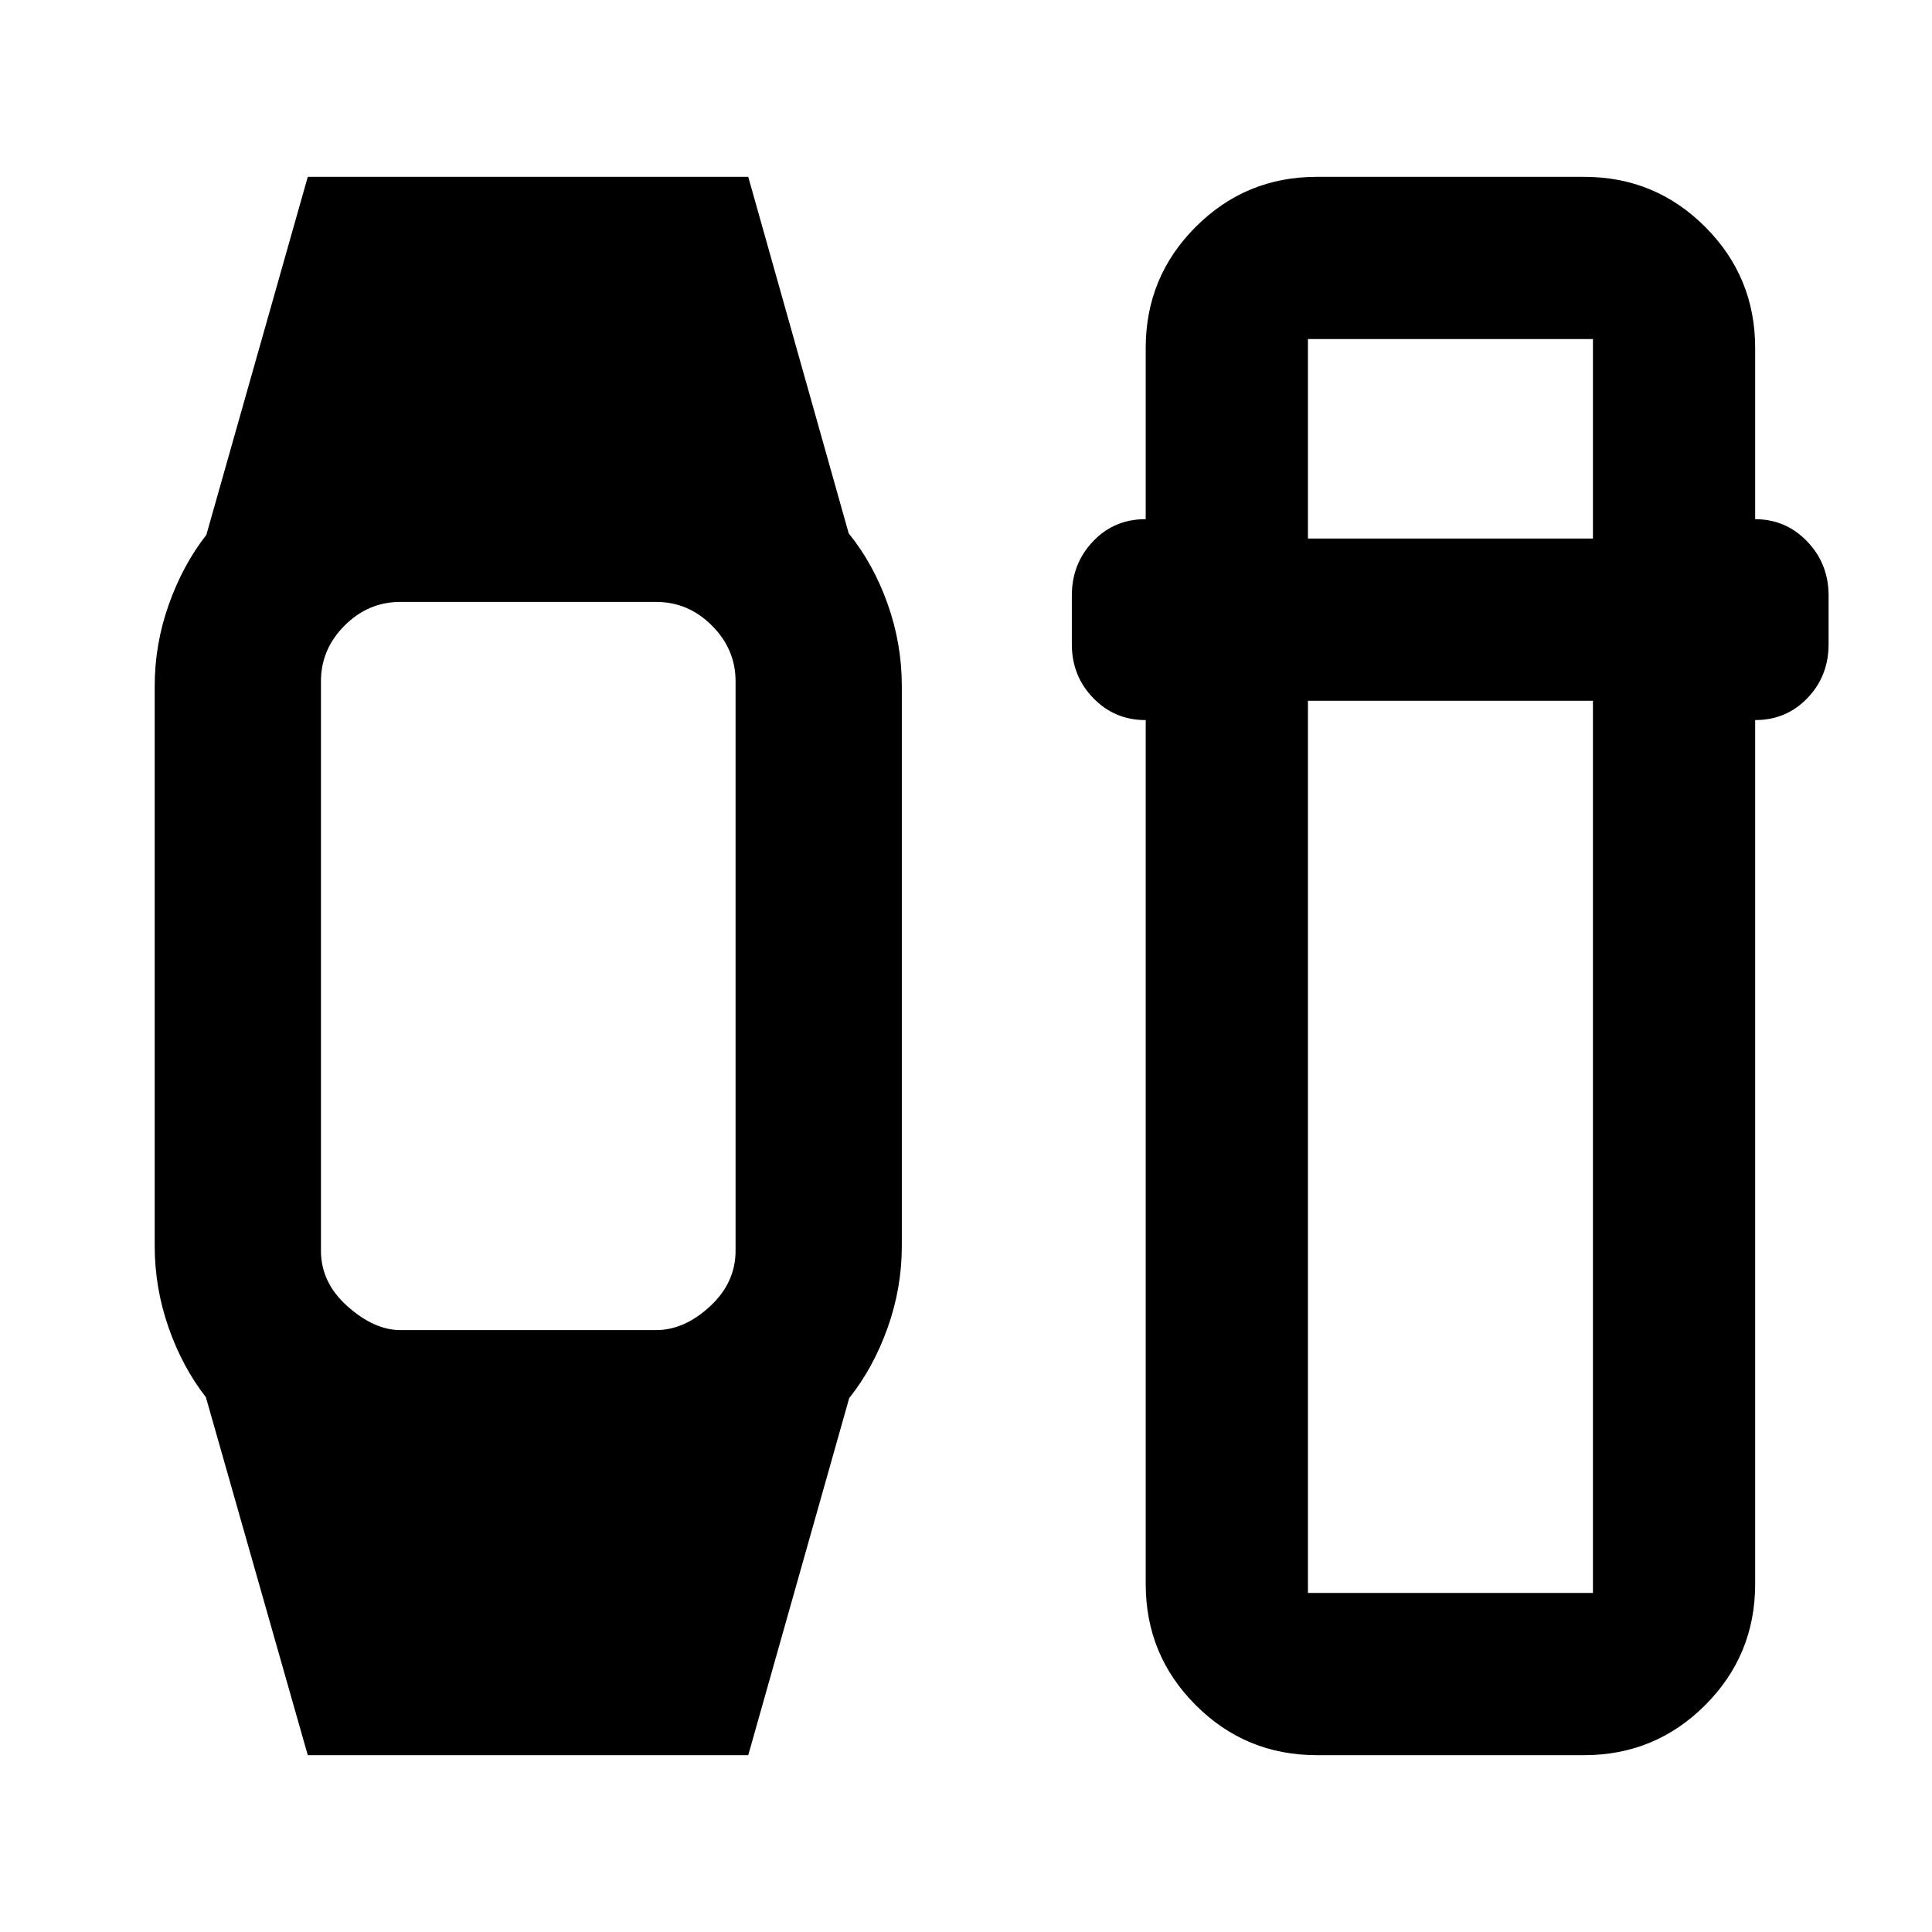 <svg xmlns="http://www.w3.org/2000/svg" height="20" viewBox="0 -960 960 960" width="20"><path d="M152.93-87.87 102.3-265.76q-11.71-15-18.57-34.68-6.86-19.68-6.86-40.47v-278.18q0-20.79 6.98-40.47t18.69-34.68l50.39-177.89H371.8l49.92 177.17q12.19 15 19.29 34.91 7.1 19.9 7.1 40.96v278.18q0 20.97-7.1 40.8t-19.05 34.83L371.8-87.87H152.93Zm45.98-211.22h127.16q13.93 0 26.68-11.75t12.75-27.68v-282.96q0-15.93-11.75-27.68t-27.68-11.75H198.91q-15.93 0-27.68 11.75t-11.75 27.68v282.96q0 15.93 13.25 27.68t26.18 11.75ZM654.3-87.87q-35.3 0-60.15-24.85-24.85-24.84-24.85-60.15V-602.2h-.23q-15.21 0-25.85-10.94-10.63-10.95-10.63-26.73v-24.24q0-15.78 10.48-26.84 10.49-11.07 26-11.07h.23v-85.11q0-35.31 24.85-60.15 24.85-24.85 60.15-24.85h132.83q35.31 0 60.15 24.85 24.85 24.84 24.85 60.15v85.11q15.24 0 25.86 11.07 10.62 11.06 10.62 26.84v24.24q0 15.78-10.49 26.73-10.49 10.94-25.99 10.94v429.33q0 35.31-24.85 60.15-24.84 24.85-60.15 24.85H654.3Zm-4.39-523.93v443.32h141.61V-611.8H649.91Zm0-80.61h141.61v-99.11H649.91v99.11Z"/></svg>